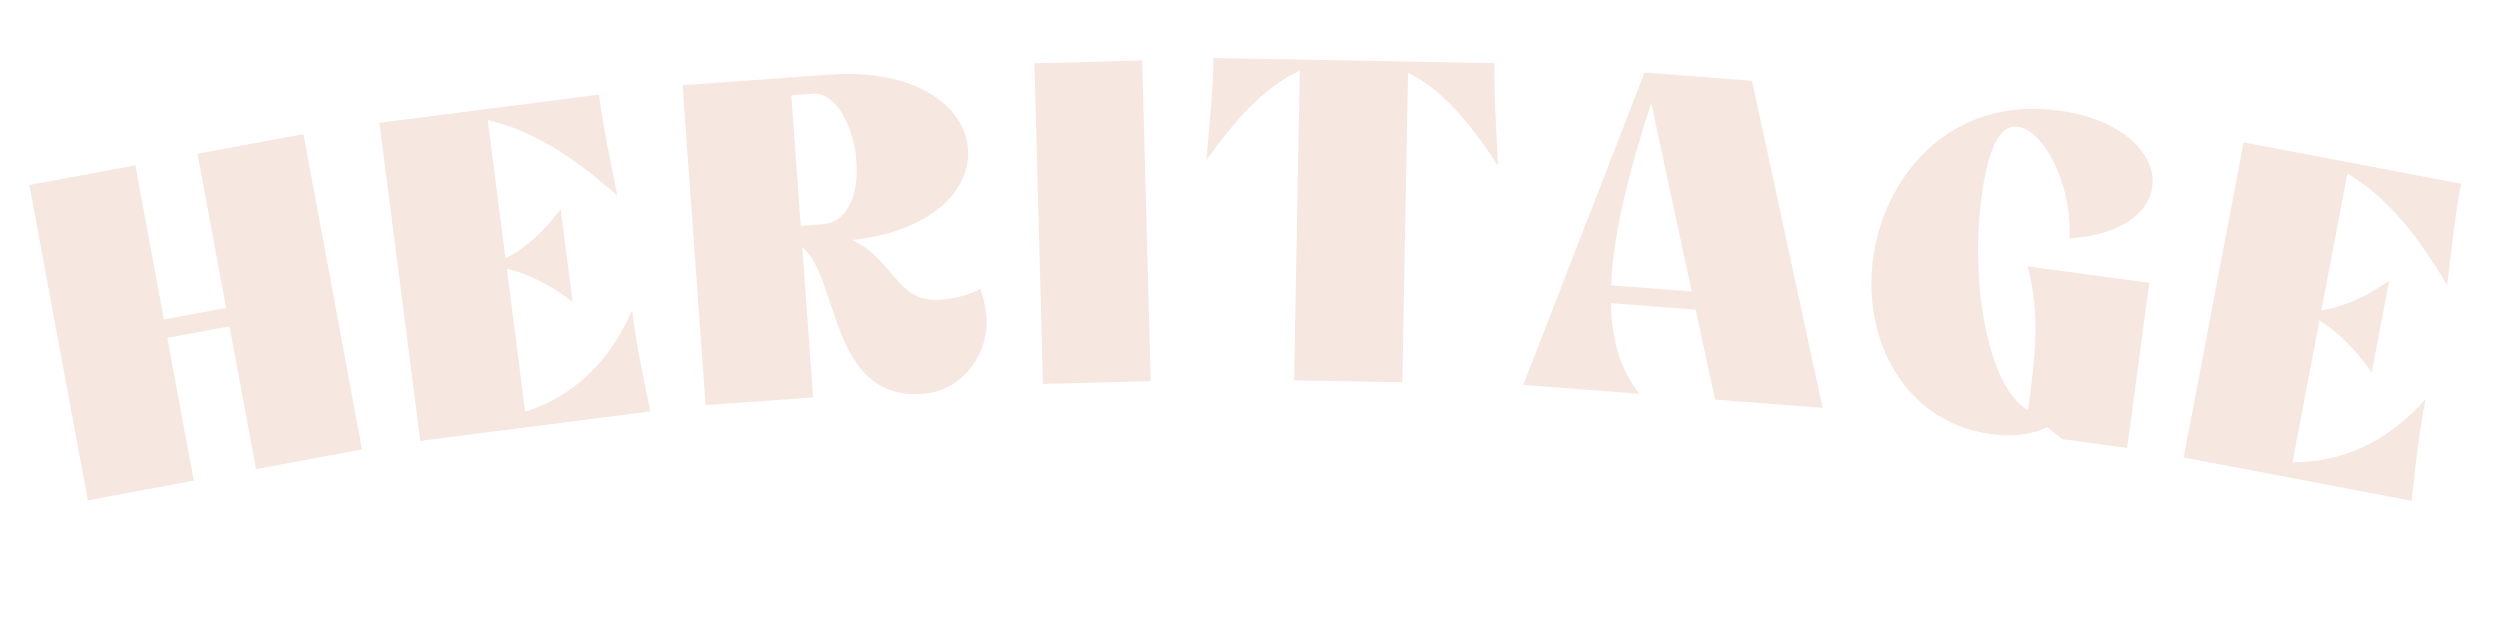 <svg width="449" height="111" viewBox="0 0 449 111" fill="none" xmlns="http://www.w3.org/2000/svg">
<path d="M5.266 33.222L24.302 29.691L29.439 57.378L40.608 55.306L35.471 27.618L54.506 24.086L65.014 80.719L45.979 84.251L41.221 58.609L30.052 60.681L34.81 86.324L15.774 89.856L5.266 33.222Z" fill="#F6E7E0"/>
<path d="M116.818 73.878L75.478 79.187L68.141 22.056L107.577 16.992C108.382 23.26 109.701 29.14 110.873 35.119C103.597 28.714 96.068 23.47 87.598 21.574L90.787 46.41C94.571 44.472 97.806 41.395 100.7 37.555L102.84 54.218C98.99 51.244 95.024 49.253 91.022 48.235L94.323 73.944C102.531 71.277 109.219 65.578 113.522 55.75C114.287 61.701 115.226 66.501 116.818 73.878Z" fill="#F6E7E0"/>
<path d="M176.074 51.873C176.679 53.594 177.045 55.332 177.166 57.008C177.638 63.551 172.826 70.235 165.725 70.747C148.968 71.955 150.743 49.85 144.093 44.395L146.038 71.365L126.728 72.757L122.584 15.307L148.916 13.407C164.715 12.268 173.321 19.267 173.862 26.767C174.374 33.869 167.705 41.489 153.063 43.106C160.709 46.806 161.096 54.397 168.836 53.839C171.23 53.666 174.308 52.963 176.074 51.873ZM142.125 17.106L143.817 40.565L147.647 40.288C152.514 39.937 154.209 34.521 153.812 29.016C153.368 22.872 150.263 16.519 145.955 16.829L142.125 17.106Z" fill="#F6E7E0"/>
<path d="M185.783 11.376L205.136 10.861L206.67 68.44L187.317 68.956L185.783 11.376Z" fill="#F6E7E0"/>
<path d="M251.86 68.654L232.423 68.3L233.438 12.709C227.065 15.553 221.753 21.617 216.661 28.805C217.172 22.734 217.842 16.745 217.957 10.426L268.429 11.347C268.313 17.666 268.764 23.675 269.053 29.762C264.226 22.392 259.14 16.138 252.875 13.064L251.86 68.654Z" fill="#F6E7E0"/>
<path d="M296.552 18.497C293.395 28.285 290.215 39.435 289.445 49.485C289.402 50.044 289.433 50.688 289.39 51.246L303.828 52.352L296.552 18.497ZM295.366 13.031L314.67 14.509L327.341 73.249L308.037 71.77L304.541 55.616L289.305 54.449C289.467 60.72 290.88 66.364 294.477 70.732L273.578 69.131L295.366 13.031Z" fill="#F6E7E0"/>
<path d="M364.138 47.843L386.021 50.785L382.034 80.438L370.379 78.871L367.68 76.733C364.919 78.056 361.551 78.492 357.586 77.959C341.967 75.858 334.455 60.884 336.395 46.454C338.346 31.944 349.935 17.197 369.756 19.862C381.57 21.45 387.315 27.954 386.558 33.583C385.94 38.182 380.871 42.263 371.677 42.803C372.184 33.023 367.025 23.369 362.426 22.751C358.7 22.25 356.869 28.058 355.91 35.194C353.789 50.972 357.03 69.489 364.215 73.684L364.492 71.622C365.537 63.852 366.423 56.061 364.138 47.843Z" fill="#F6E7E0"/>
<path d="M433.139 89.944L392.192 82.158L402.952 25.572L442.012 32.999C440.831 39.208 440.261 45.207 439.518 51.254C434.59 42.907 429.061 35.585 421.597 31.153L416.92 55.752C421.119 55.085 425.148 53.164 429.092 50.412L425.954 66.916C423.217 62.894 420.065 59.771 416.576 57.56L411.735 83.024C420.364 83.036 428.491 79.695 435.633 71.688C434.512 77.583 433.915 82.437 433.139 89.944Z" fill="#F6E7E0"/>
</svg>
